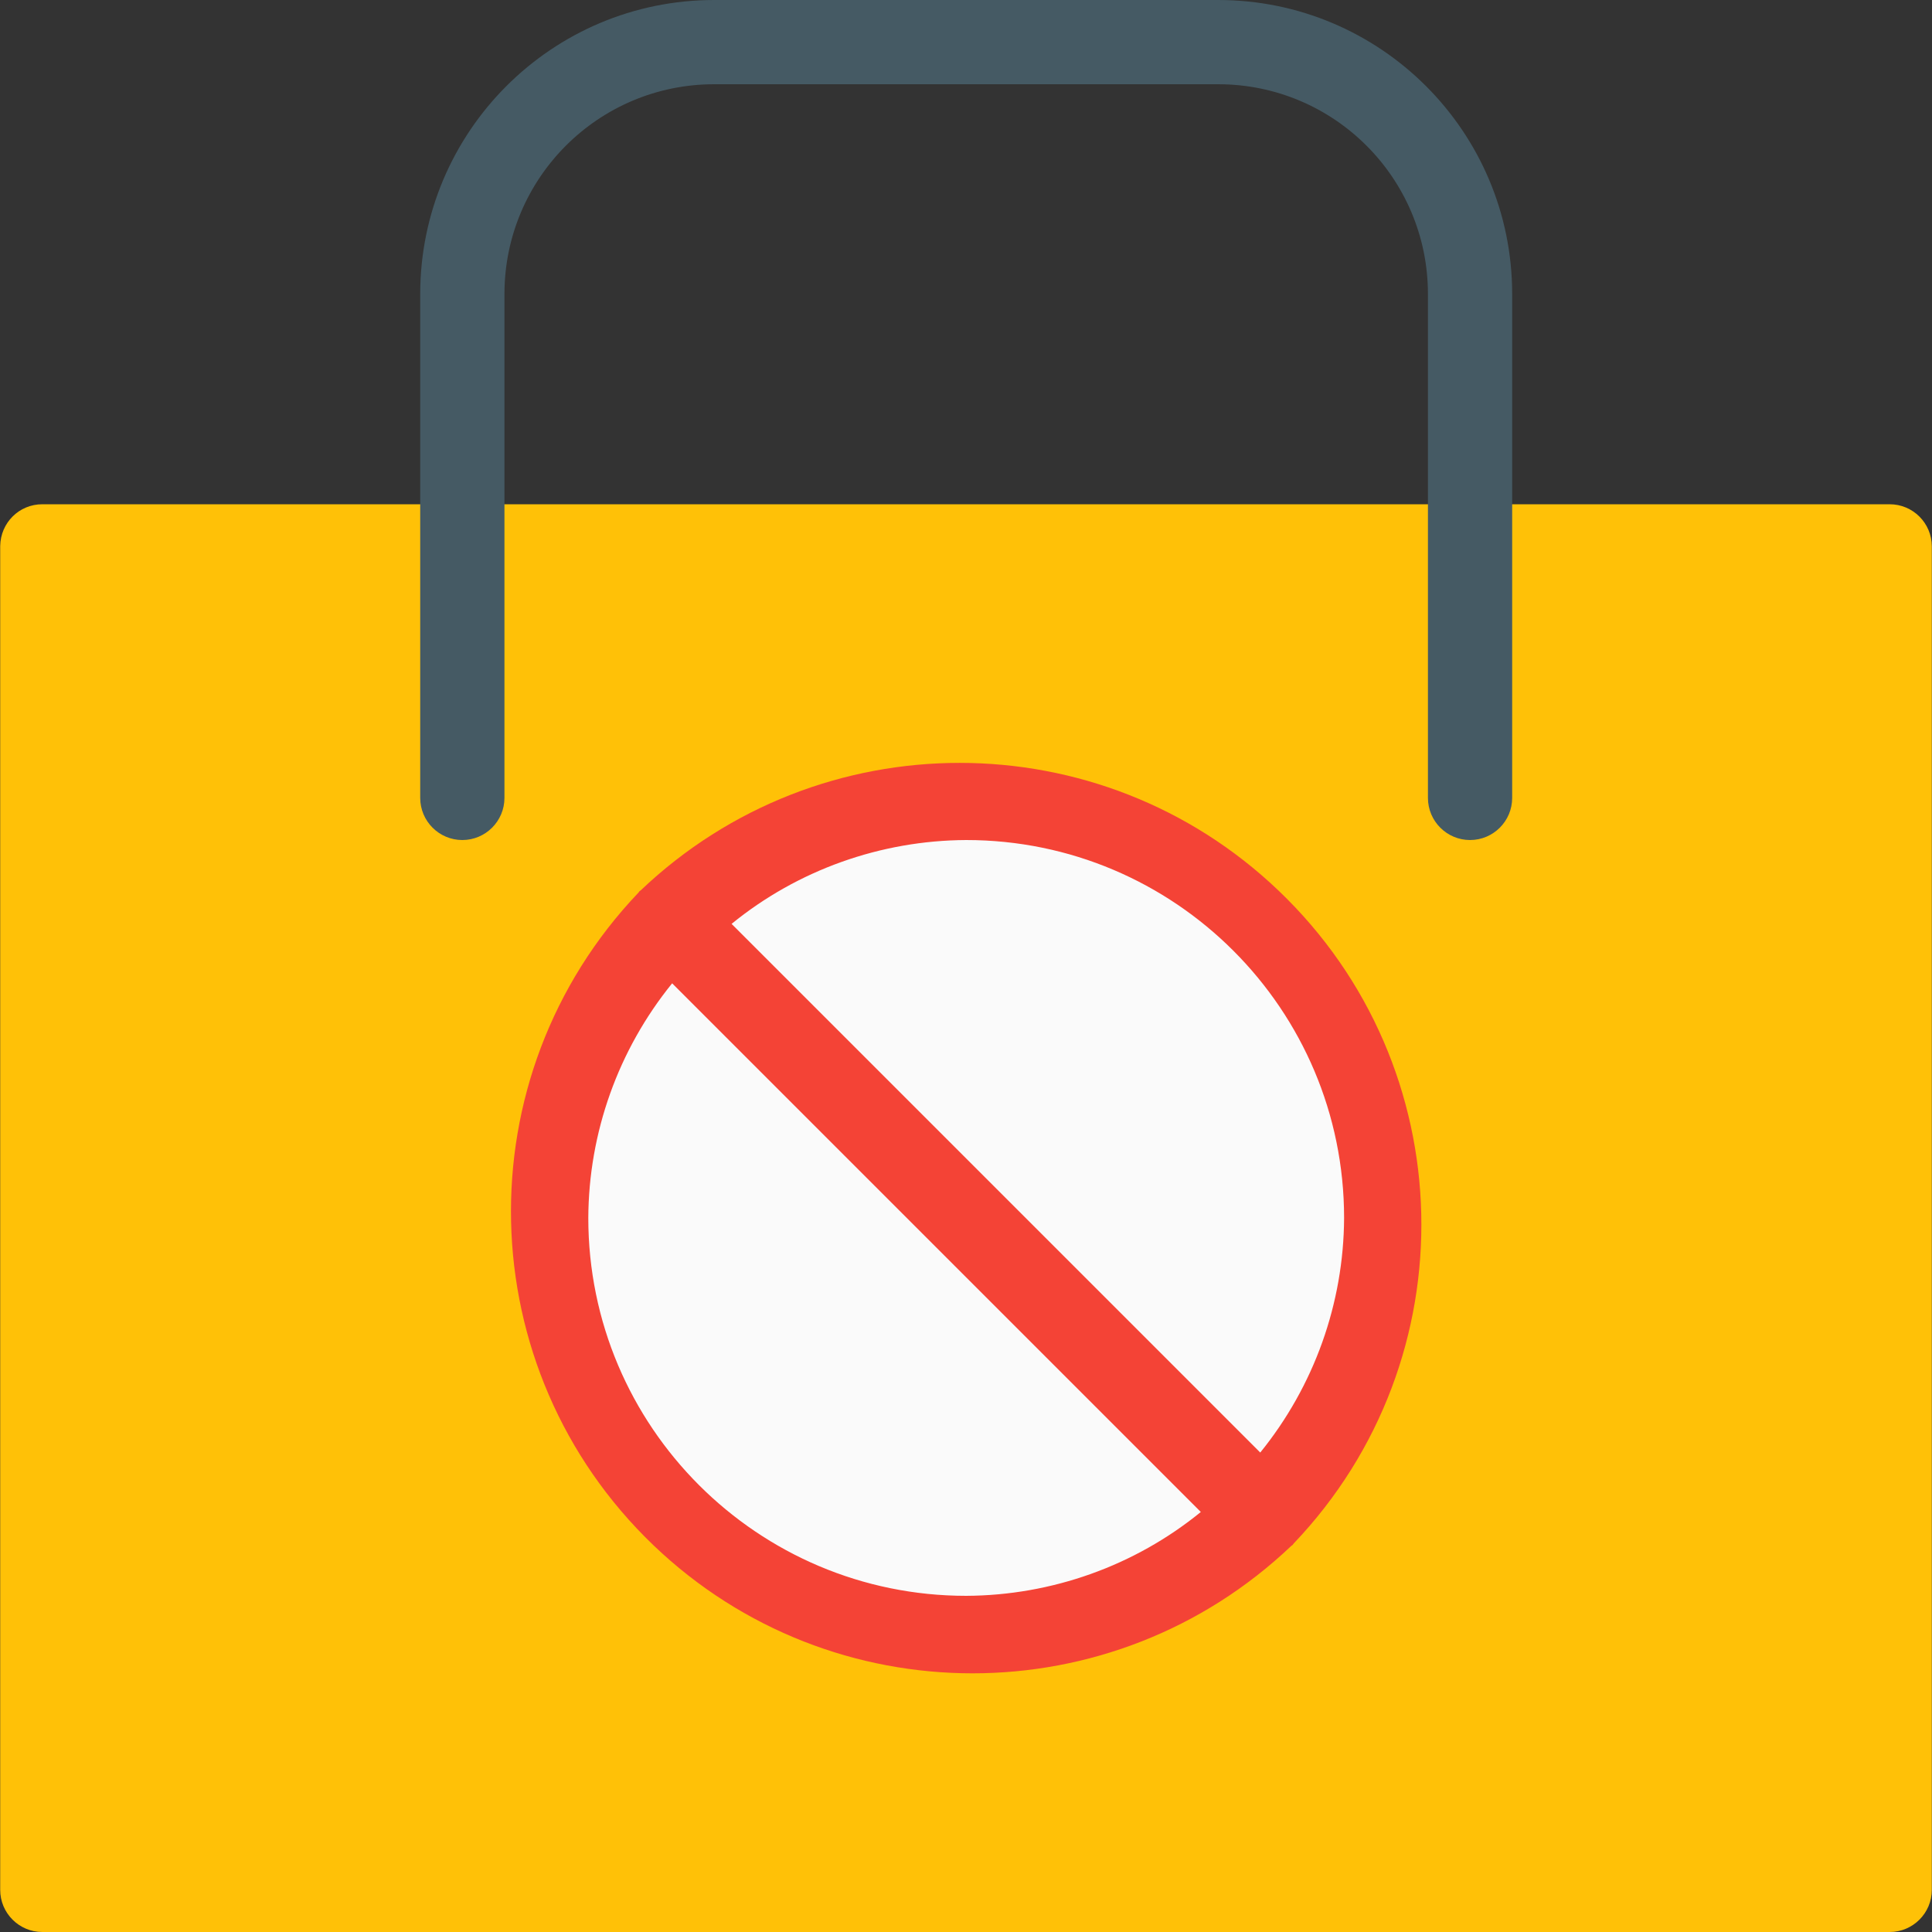<?xml version="1.0" encoding="iso-8859-1"?>
<!-- Generator: Adobe Illustrator 19.0.0, SVG Export Plug-In . SVG Version: 6.00 Build 0)  -->
<svg version="1.1" id="Capa_1" xmlns="http://www.w3.org/2000/svg" xmlns:xlink="http://www.w3.org/1999/xlink" x="0px" y="0px"
	 viewBox="0 0 490.8 490.8" style="enable-background:new 0 0 490.8 490.8;" xml:space="preserve">
<rect x="0" y="0" width="490.8" height="490.8" fill="#333333" stroke="none"/>
<path style="fill:#FFC107;" d="M10.75,128.1h469.3c5.9,0,10.7,4.8,10.7,10.7v341.3c0,5.9-4.8,10.7-10.7,10.7H10.75
	c-5.9,0-10.7-4.8-10.7-10.7V138.7C0.15,132.8,4.85,128.1,10.75,128.1z"/>
<path style="fill:#455A64;" d="M373.45,213.4c-5.9,0-10.7-4.8-10.7-10.7v-128c0-29.5-23.9-53.3-53.3-53.3h-128
	c-29.5,0-53.3,23.9-53.3,53.3v128c0,5.9-4.8,10.7-10.7,10.7c-5.9,0-10.7-4.8-10.7-10.7v-128c0-41.2,33.4-74.7,74.7-74.7h128
	c41.2,0,74.7,33.4,74.7,74.7v128C384.15,208.6,379.35,213.4,373.45,213.4z"/>
<circle style="fill:#FAFAFA;" cx="245.45" cy="309.4" r="111"/>
<path style="fill:#F44336;" d="M328.65,392.1c44.7-46.9,43-121.2-3.9-165.9c-45.3-43.2-116.6-43.2-162,0l-0.3,0.2l-0.2,0.3
	c-44.7,46.9-43,121.1,3.8,165.9c45.3,43.3,116.6,43.3,162,0.1l0.3-0.2L328.65,392.1z M341.45,309.4c-0.1,21.7-7.6,42.7-21.3,59.6
	l-134.3-134.3c16.8-13.7,37.9-21.2,59.6-21.3C298.45,213.4,341.45,256.4,341.45,309.4z M149.45,309.4c0.1-21.7,7.6-42.7,21.3-59.6
	l134.3,134.3c-16.8,13.7-37.9,21.2-59.6,21.3C192.45,405.4,149.45,362.4,149.45,309.4z"/>
<g>
</g>
<g>
</g>
<g>
</g>
<g>
</g>
<g>
</g>
<g>
</g>
<g>
</g>
<g>
</g>
<g>
</g>
<g>
</g>
<g>
</g>
<g>
</g>
<g>
</g>
<g>
</g>
<g>
</g>
</svg>
